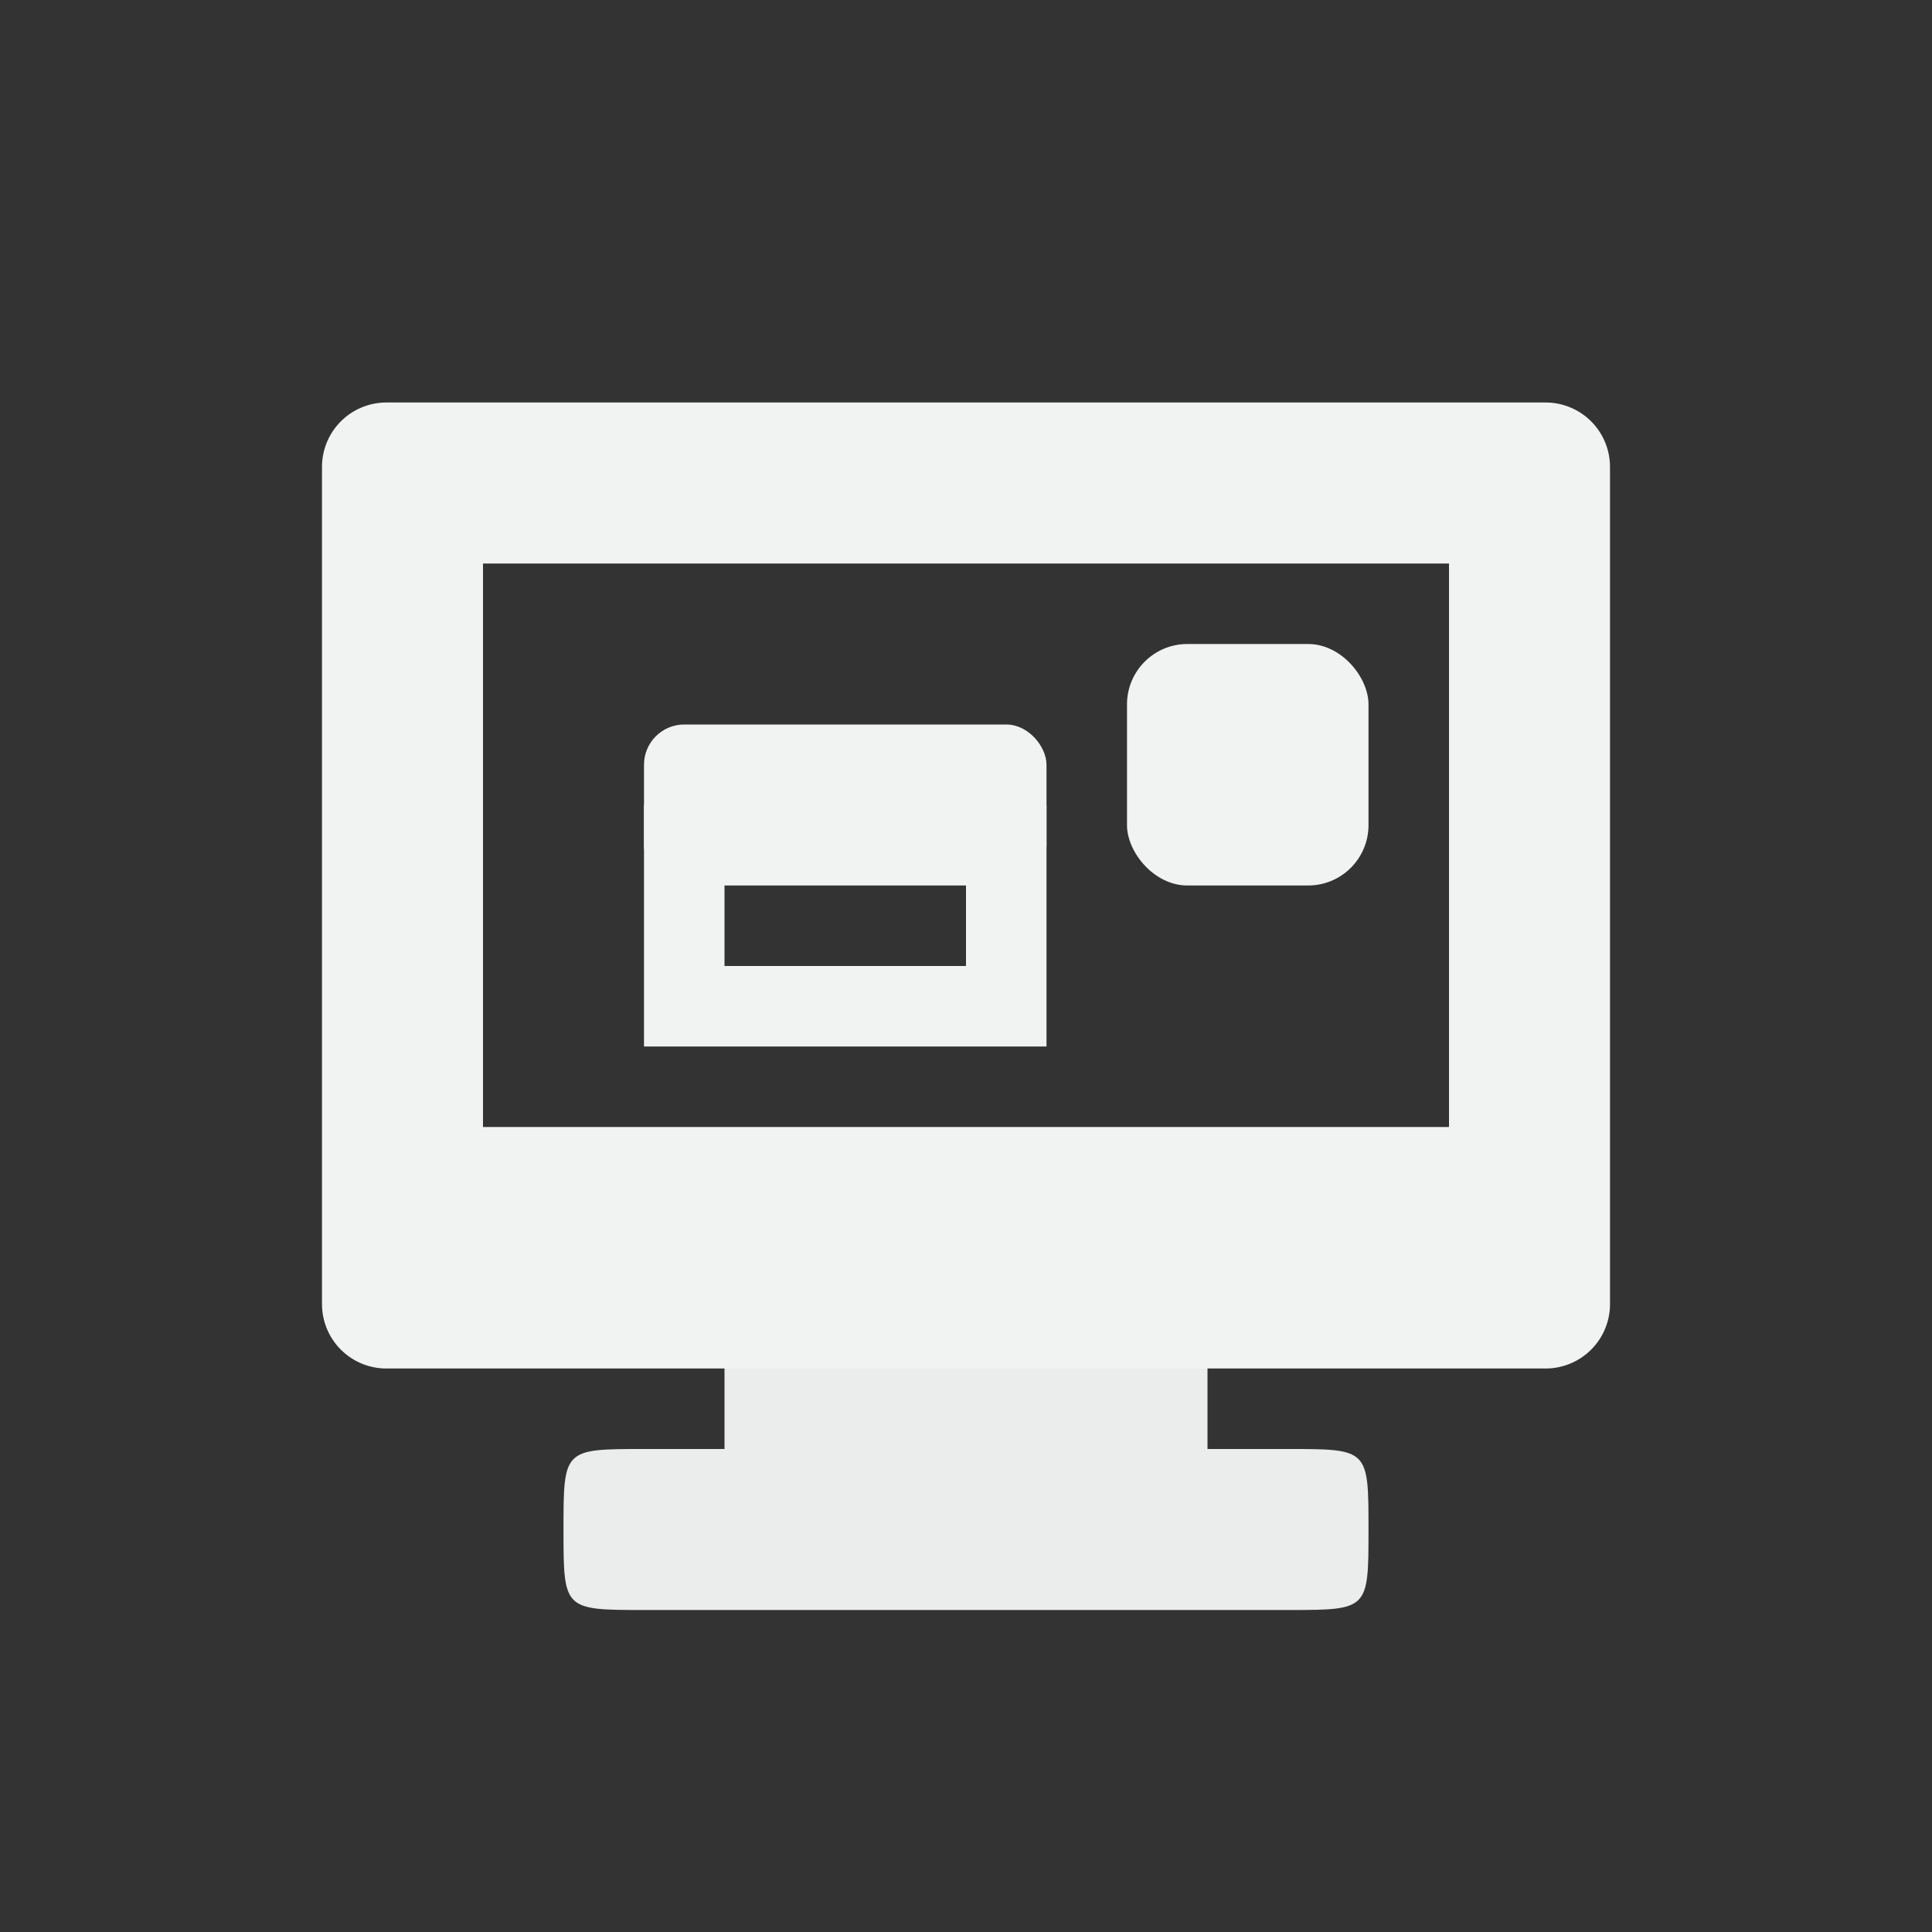 <svg xmlns="http://www.w3.org/2000/svg" viewBox="-4 -4 24 24">
    <rect x="-4" y="-4" width="24" height="24" fill="#333333" stroke="none"/>
    <path d="M5 11v3H4c-1 0-1 0-1 1s0 1 1.01 1H12c1 0 1 0 1-1s0-1-1-1h-1v-3z" opacity=".965" fill="#f1f2f2"/>
    <path d="M.8 1a.8.8 0 0 0-.8.8v10.4a.8.8 0 0 0 .8.8h14.4a.8.8 0 0 0 .8-.8V1.8a.8.8 0 0 0-.8-.8zM2 3h12v7H2z" fill="#f1f2f2"/>
    <rect ry=".5" y="5" x="4" height="2" width="5" fill="#f1f2f2"/>
    <path fill="#f1f2f2" d="M4 6h1v2H4zm0 2h5v1H4z"/>
    <rect ry=".75" y="4" x="10" height="3" width="3" fill="#f1f2f2"/>
    <path fill="#f1f2f2" d="M8 6h1v2H8z"/>
</svg>
